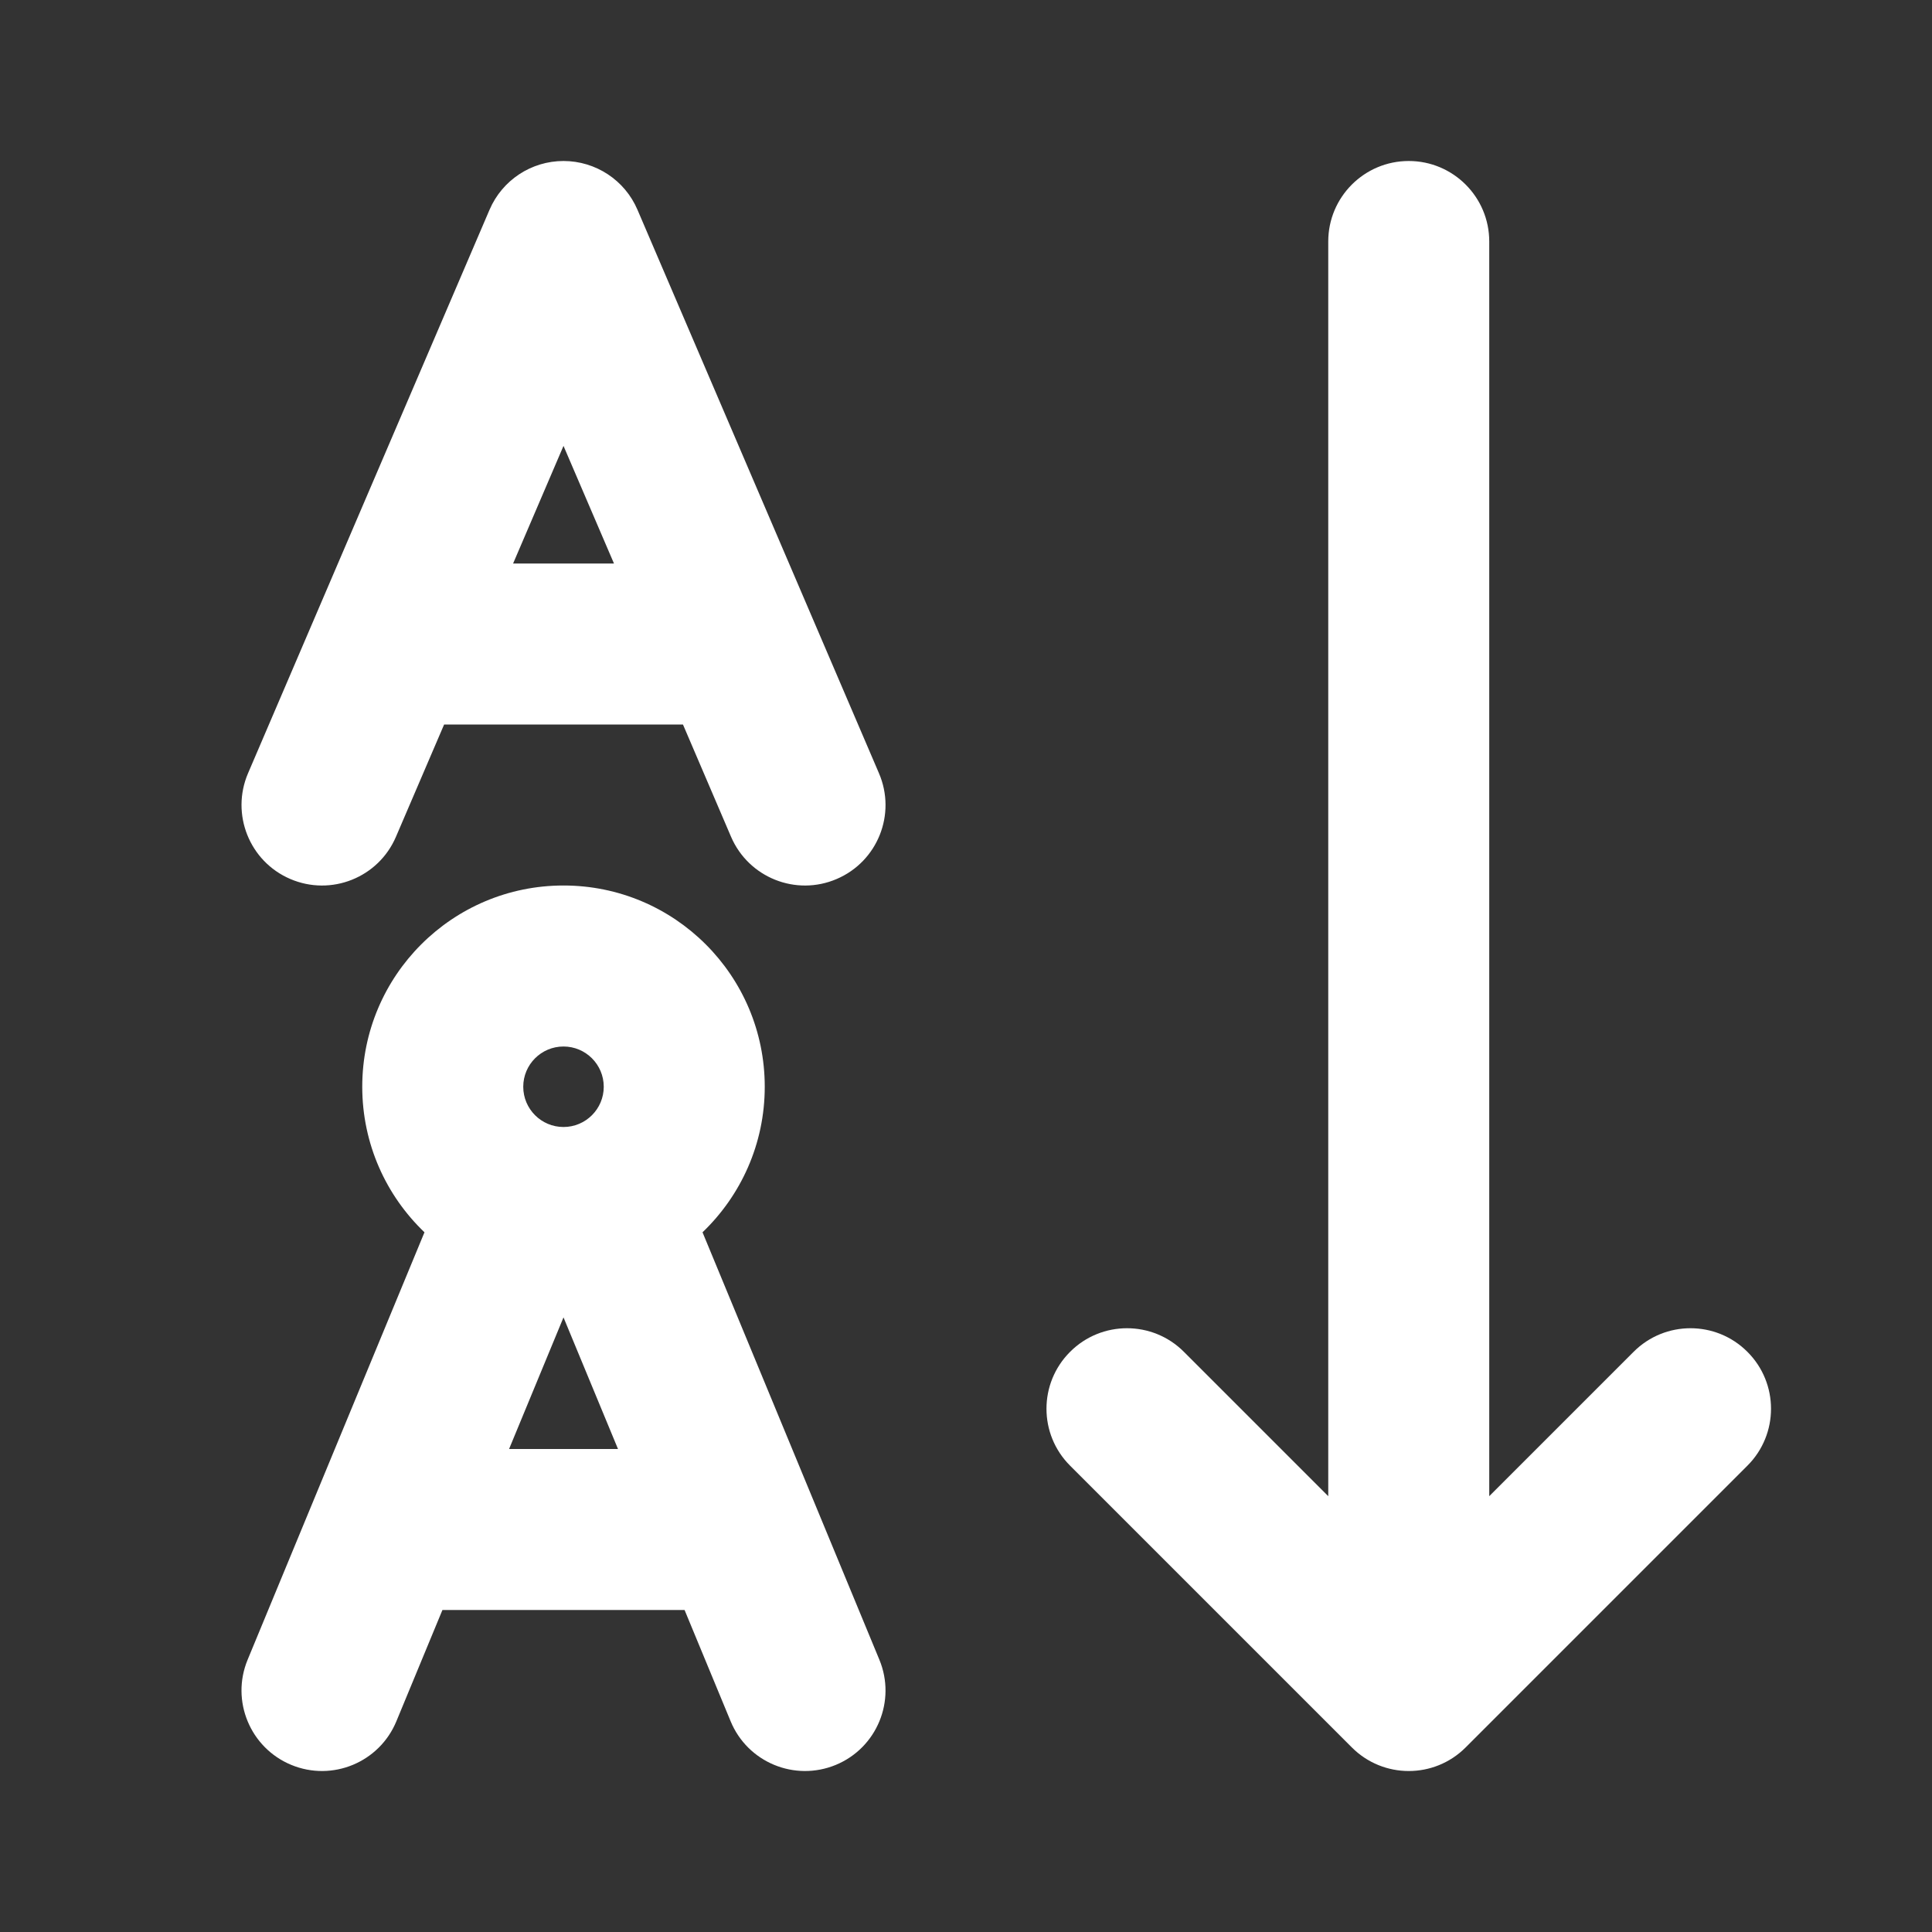 <svg width="24" height="24" viewBox="0 0 24 24" fill="none" xmlns="http://www.w3.org/2000/svg">
<rect x="0" y="0" width="24" height="24" fill="#333333" stroke="none"/>
<path d="M7.919 2.606C7.762 2.238 7.4 2 7 2C6.6 2 6.239 2.238 6.081 2.606L3.081 9.606C2.864 10.114 3.099 10.702 3.606 10.919C4.114 11.137 4.702 10.902 4.919 10.394L5.517 9H8.484L9.081 10.394C9.299 10.902 9.887 11.137 10.394 10.919C10.902 10.702 11.137 10.114 10.919 9.606L7.919 2.606ZM7.627 7H6.374L7 5.539L7.627 7ZM8.727 15.308C9.203 14.852 9.5 14.211 9.5 13.5C9.5 12.119 8.381 11 7 11C5.619 11 4.5 12.119 4.5 13.5C4.5 14.211 4.797 14.853 5.273 15.308L3.076 20.618C2.865 21.128 3.108 21.713 3.618 21.924C4.128 22.135 4.713 21.893 4.924 21.382L5.496 20H8.504L9.076 21.382C9.287 21.893 9.872 22.135 10.383 21.924C10.893 21.713 11.135 21.128 10.924 20.618L8.727 15.308ZM7.677 18H6.324L7 16.365L7.677 18ZM6.5 13.5C6.5 13.224 6.724 13 7 13C7.276 13 7.5 13.224 7.5 13.5C7.5 13.776 7.276 14 7 14C6.724 14 6.5 13.776 6.5 13.5ZM17.5 2C18.052 2 18.5 2.448 18.5 3V18.586L20.293 16.793C20.683 16.402 21.317 16.402 21.707 16.793C22.098 17.183 22.098 17.817 21.707 18.207L18.207 21.707C17.817 22.098 17.183 22.098 16.793 21.707L13.293 18.207C12.902 17.817 12.902 17.183 13.293 16.793C13.683 16.402 14.317 16.402 14.707 16.793L16.5 18.586V3C16.5 2.448 16.948 2 17.5 2Z" fill="#ffffff"/>
</svg>
